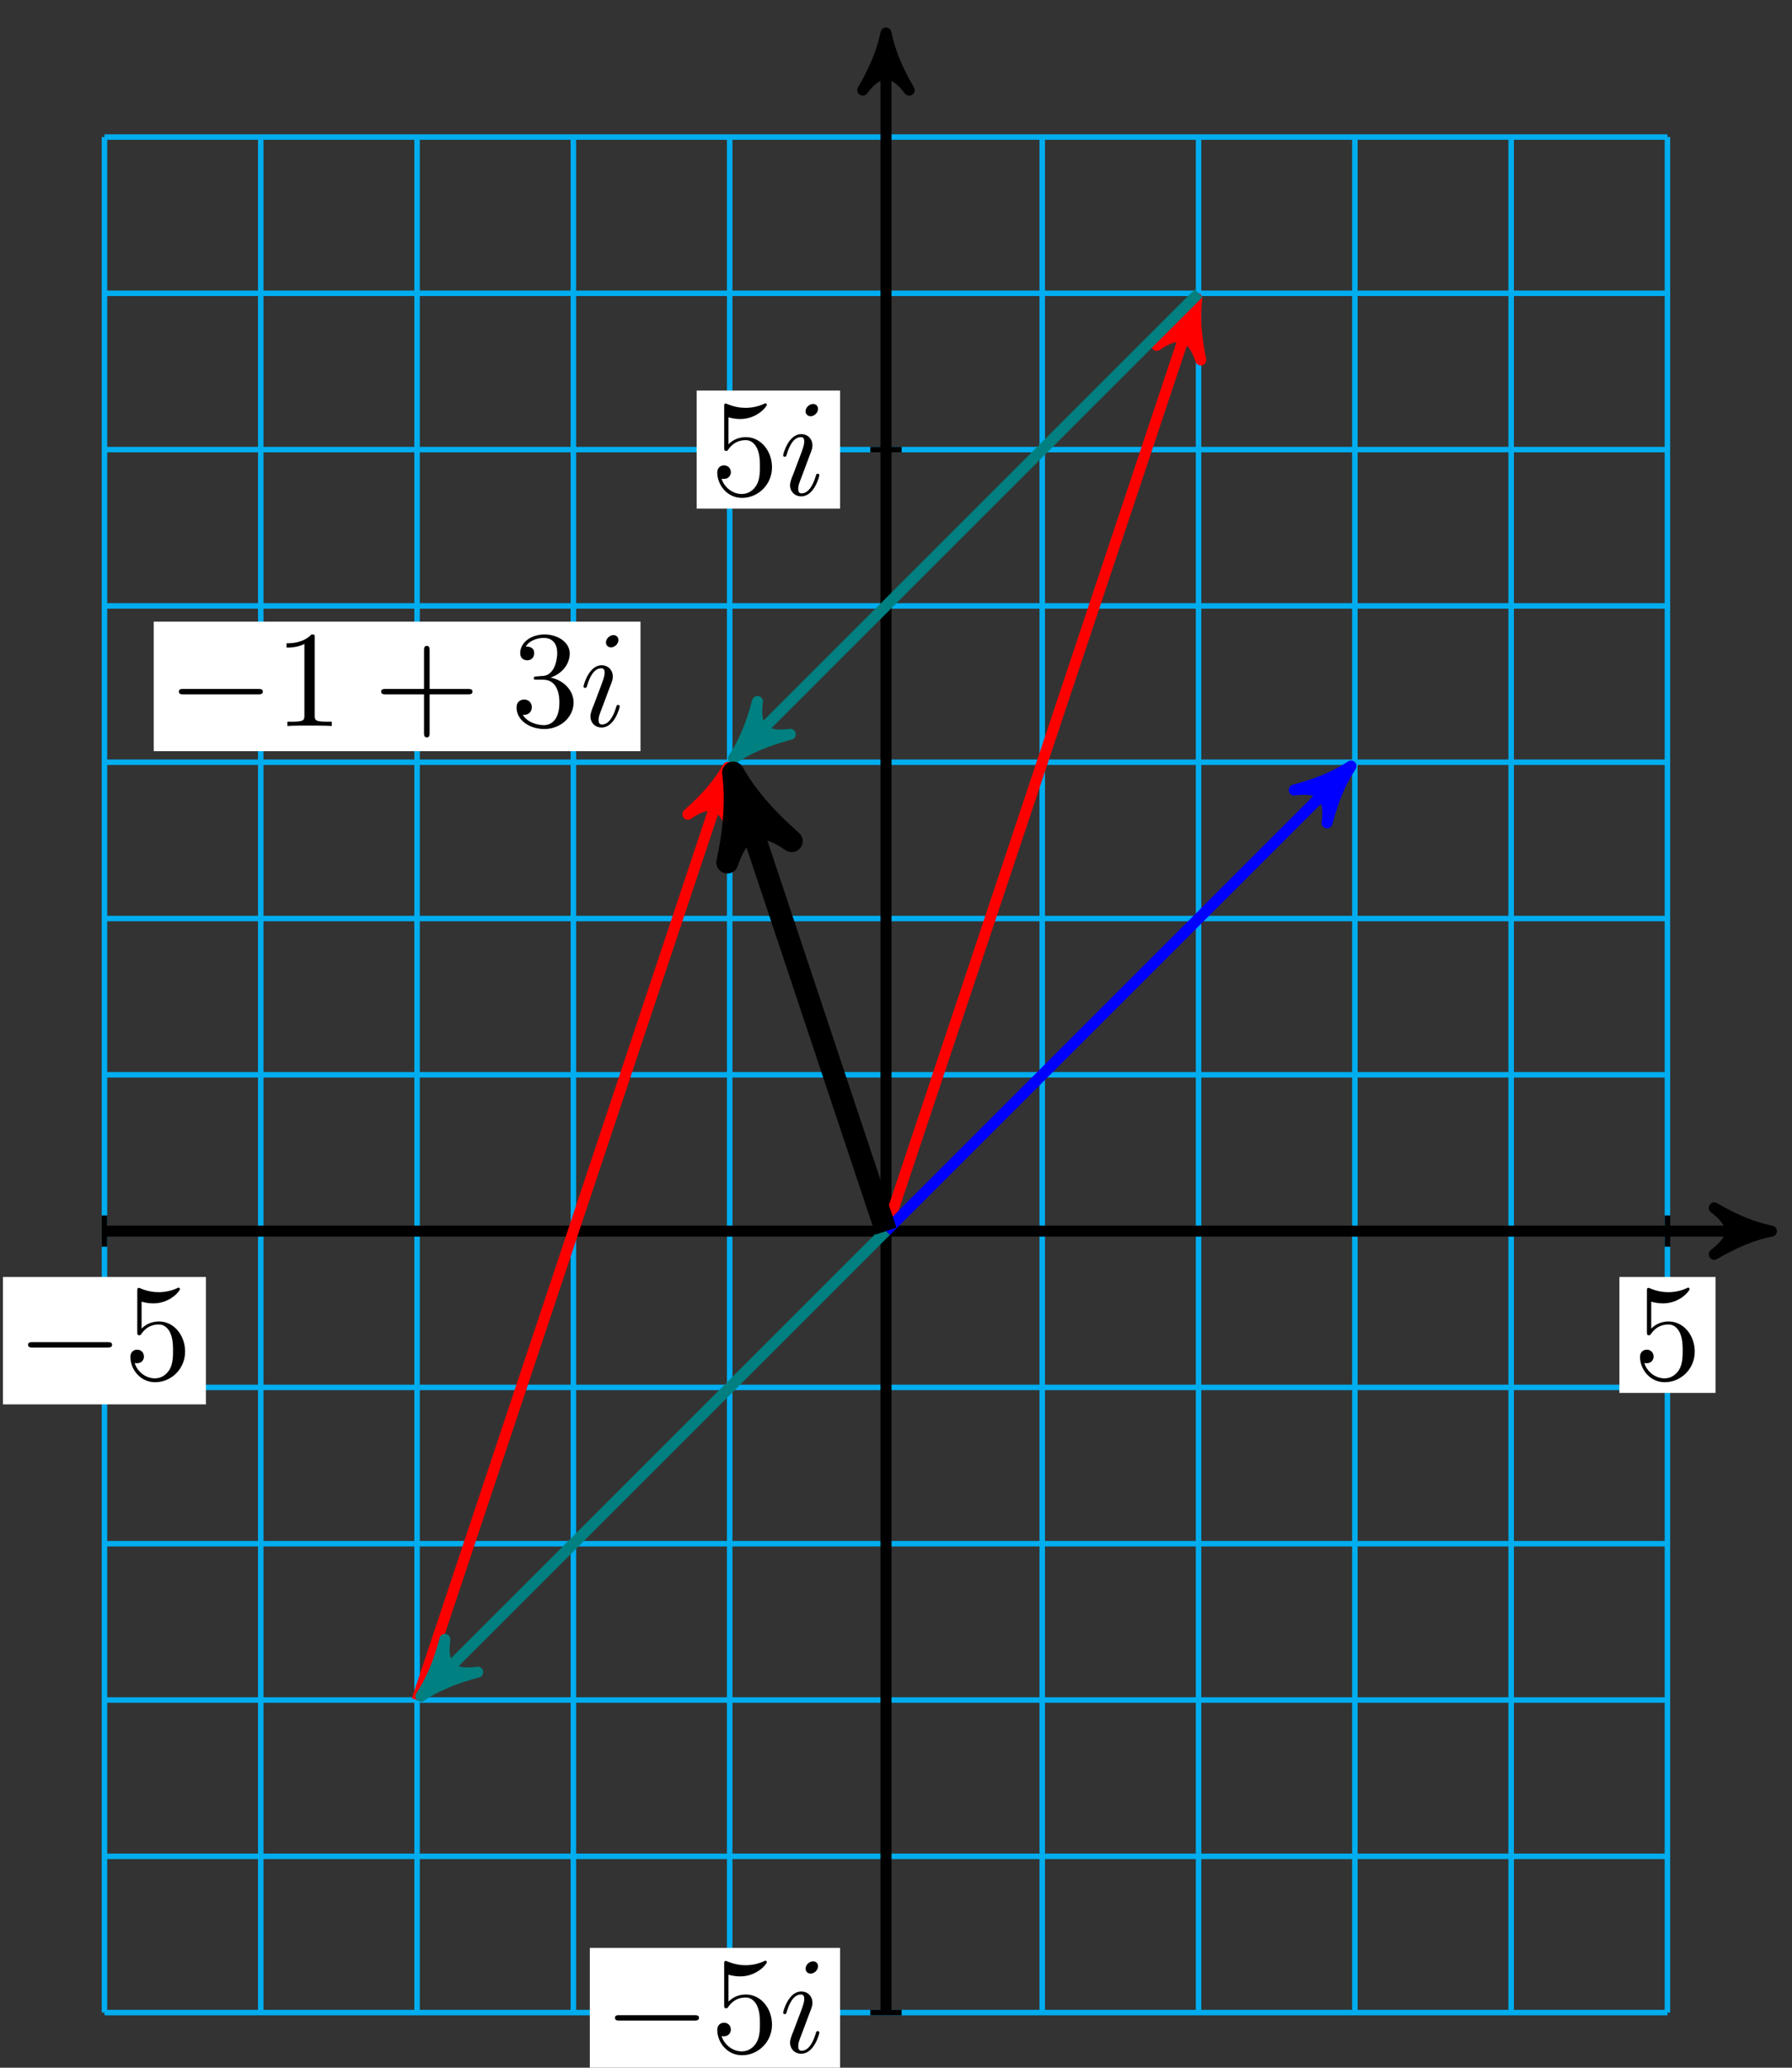 <?xml version="1.0" encoding="UTF-8"?>
<svg xmlns="http://www.w3.org/2000/svg" xmlns:xlink="http://www.w3.org/1999/xlink" width="130pt" height="150pt" viewBox="0 0 130 150" version="1.1">
<rect x="0" y="0" width="130" height="150" fill="#333333" stroke="none"/>
<defs>
<g>
<symbol overflow="visible" id="glyph0-0">
<path style="stroke:none;" d=""/>
</symbol>
<symbol overflow="visible" id="glyph0-1">
<path style="stroke:none;" d="M 6.562 -2.297 C 6.734 -2.297 6.922 -2.297 6.922 -2.5 C 6.922 -2.688 6.734 -2.688 6.562 -2.688 L 1.172 -2.688 C 1 -2.688 0.828 -2.688 0.828 -2.5 C 0.828 -2.297 1 -2.297 1.172 -2.297 Z M 6.562 -2.297 "/>
</symbol>
<symbol overflow="visible" id="glyph1-0">
<path style="stroke:none;" d=""/>
</symbol>
<symbol overflow="visible" id="glyph1-1">
<path style="stroke:none;" d="M 4.469 -2 C 4.469 -3.188 3.656 -4.188 2.578 -4.188 C 2.109 -4.188 1.672 -4.031 1.312 -3.672 L 1.312 -5.625 C 1.516 -5.562 1.844 -5.5 2.156 -5.5 C 3.391 -5.5 4.094 -6.406 4.094 -6.531 C 4.094 -6.594 4.062 -6.641 3.984 -6.641 C 3.984 -6.641 3.953 -6.641 3.906 -6.609 C 3.703 -6.516 3.219 -6.312 2.547 -6.312 C 2.156 -6.312 1.688 -6.391 1.219 -6.594 C 1.141 -6.625 1.125 -6.625 1.109 -6.625 C 1 -6.625 1 -6.547 1 -6.391 L 1 -3.438 C 1 -3.266 1 -3.188 1.141 -3.188 C 1.219 -3.188 1.234 -3.203 1.281 -3.266 C 1.391 -3.422 1.75 -3.969 2.562 -3.969 C 3.078 -3.969 3.328 -3.516 3.406 -3.328 C 3.562 -2.953 3.594 -2.578 3.594 -2.078 C 3.594 -1.719 3.594 -1.125 3.344 -0.703 C 3.109 -0.312 2.734 -0.062 2.281 -0.062 C 1.562 -0.062 0.984 -0.594 0.812 -1.172 C 0.844 -1.172 0.875 -1.156 0.984 -1.156 C 1.312 -1.156 1.484 -1.406 1.484 -1.641 C 1.484 -1.891 1.312 -2.141 0.984 -2.141 C 0.844 -2.141 0.5 -2.062 0.5 -1.609 C 0.5 -0.75 1.188 0.219 2.297 0.219 C 3.453 0.219 4.469 -0.734 4.469 -2 Z M 4.469 -2 "/>
</symbol>
<symbol overflow="visible" id="glyph1-2">
<path style="stroke:none;" d="M 2.938 -6.375 C 2.938 -6.625 2.938 -6.641 2.703 -6.641 C 2.078 -6 1.203 -6 0.891 -6 L 0.891 -5.688 C 1.094 -5.688 1.672 -5.688 2.188 -5.953 L 2.188 -0.781 C 2.188 -0.422 2.156 -0.312 1.266 -0.312 L 0.953 -0.312 L 0.953 0 C 1.297 -0.031 2.156 -0.031 2.562 -0.031 C 2.953 -0.031 3.828 -0.031 4.172 0 L 4.172 -0.312 L 3.859 -0.312 C 2.953 -0.312 2.938 -0.422 2.938 -0.781 Z M 2.938 -6.375 "/>
</symbol>
<symbol overflow="visible" id="glyph1-3">
<path style="stroke:none;" d="M 4.078 -2.297 L 6.859 -2.297 C 7 -2.297 7.188 -2.297 7.188 -2.5 C 7.188 -2.688 7 -2.688 6.859 -2.688 L 4.078 -2.688 L 4.078 -5.484 C 4.078 -5.625 4.078 -5.812 3.875 -5.812 C 3.672 -5.812 3.672 -5.625 3.672 -5.484 L 3.672 -2.688 L 0.891 -2.688 C 0.75 -2.688 0.562 -2.688 0.562 -2.5 C 0.562 -2.297 0.75 -2.297 0.891 -2.297 L 3.672 -2.297 L 3.672 0.5 C 3.672 0.641 3.672 0.828 3.875 0.828 C 4.078 0.828 4.078 0.641 4.078 0.5 Z M 4.078 -2.297 "/>
</symbol>
<symbol overflow="visible" id="glyph1-4">
<path style="stroke:none;" d="M 2.891 -3.516 C 3.703 -3.781 4.281 -4.469 4.281 -5.266 C 4.281 -6.078 3.406 -6.641 2.453 -6.641 C 1.453 -6.641 0.688 -6.047 0.688 -5.281 C 0.688 -4.953 0.906 -4.766 1.203 -4.766 C 1.5 -4.766 1.703 -4.984 1.703 -5.281 C 1.703 -5.766 1.234 -5.766 1.094 -5.766 C 1.391 -6.266 2.047 -6.391 2.406 -6.391 C 2.828 -6.391 3.375 -6.172 3.375 -5.281 C 3.375 -5.156 3.344 -4.578 3.094 -4.141 C 2.797 -3.656 2.453 -3.625 2.203 -3.625 C 2.125 -3.609 1.891 -3.594 1.812 -3.594 C 1.734 -3.578 1.672 -3.562 1.672 -3.469 C 1.672 -3.359 1.734 -3.359 1.906 -3.359 L 2.344 -3.359 C 3.156 -3.359 3.531 -2.688 3.531 -1.703 C 3.531 -0.344 2.844 -0.062 2.406 -0.062 C 1.969 -0.062 1.219 -0.234 0.875 -0.812 C 1.219 -0.766 1.531 -0.984 1.531 -1.359 C 1.531 -1.719 1.266 -1.922 0.984 -1.922 C 0.734 -1.922 0.422 -1.781 0.422 -1.344 C 0.422 -0.438 1.344 0.219 2.438 0.219 C 3.656 0.219 4.562 -0.688 4.562 -1.703 C 4.562 -2.516 3.922 -3.297 2.891 -3.516 Z M 2.891 -3.516 "/>
</symbol>
<symbol overflow="visible" id="glyph2-0">
<path style="stroke:none;" d=""/>
</symbol>
<symbol overflow="visible" id="glyph2-1">
<path style="stroke:none;" d="M 2.828 -6.234 C 2.828 -6.438 2.688 -6.594 2.469 -6.594 C 2.188 -6.594 1.922 -6.328 1.922 -6.062 C 1.922 -5.875 2.062 -5.703 2.297 -5.703 C 2.531 -5.703 2.828 -5.938 2.828 -6.234 Z M 2.078 -2.484 C 2.188 -2.766 2.188 -2.797 2.297 -3.062 C 2.375 -3.266 2.422 -3.406 2.422 -3.594 C 2.422 -4.031 2.109 -4.406 1.609 -4.406 C 0.672 -4.406 0.297 -2.953 0.297 -2.875 C 0.297 -2.766 0.391 -2.766 0.406 -2.766 C 0.516 -2.766 0.516 -2.797 0.562 -2.953 C 0.844 -3.891 1.234 -4.188 1.578 -4.188 C 1.656 -4.188 1.828 -4.188 1.828 -3.875 C 1.828 -3.656 1.75 -3.453 1.719 -3.344 C 1.641 -3.094 1.188 -1.938 1.031 -1.5 C 0.922 -1.25 0.797 -0.922 0.797 -0.703 C 0.797 -0.234 1.141 0.109 1.609 0.109 C 2.547 0.109 2.922 -1.328 2.922 -1.422 C 2.922 -1.531 2.828 -1.531 2.797 -1.531 C 2.703 -1.531 2.703 -1.5 2.656 -1.344 C 2.469 -0.719 2.141 -0.109 1.641 -0.109 C 1.469 -0.109 1.391 -0.203 1.391 -0.438 C 1.391 -0.688 1.453 -0.828 1.688 -1.438 Z M 2.078 -2.484 "/>
</symbol>
</g>
</defs>
<g id="surface1">
<path style="fill:none;stroke-width:0.399;stroke-linecap:butt;stroke-linejoin:miter;stroke:rgb(0%,67.839%,93.729%);stroke-opacity:1;stroke-miterlimit:10;" d="M -56.694 -56.691 L 56.694 -56.691 M -56.694 -45.356 L 56.694 -45.356 M -56.694 -34.017 L 56.694 -34.017 M -56.694 -22.678 L 56.694 -22.678 M -56.694 -11.338 L 56.694 -11.338 M -56.694 0.001 L 56.694 0.001 M -56.694 11.34 L 56.694 11.34 M -56.694 22.675 L 56.694 22.675 M -56.694 34.014 L 56.694 34.014 M -56.694 45.354 L 56.694 45.354 M -56.694 56.693 L 56.694 56.693 M -56.694 68.032 L 56.694 68.032 M -56.694 79.367 L 56.694 79.367 M -56.694 -56.691 L -56.694 79.371 M -45.355 -56.691 L -45.355 79.371 M -34.016 -56.691 L -34.016 79.371 M -22.677 -56.691 L -22.677 79.371 M -11.337 -56.691 L -11.337 79.371 M 0.002 -56.691 L 0.002 79.371 M 11.337 -56.691 L 11.337 79.371 M 22.677 -56.691 L 22.677 79.371 M 34.016 -56.691 L 34.016 79.371 M 45.355 -56.691 L 45.355 79.371 M 56.69 -56.691 L 56.69 79.371 " transform="matrix(1,0,0,-1,64.272,89.309)"/>
<path style="fill:none;stroke-width:0.399;stroke-linecap:butt;stroke-linejoin:miter;stroke:rgb(0%,0%,0%);stroke-opacity:1;stroke-miterlimit:10;" d="M 1.135 -56.691 L -1.135 -56.691 " transform="matrix(1,0,0,-1,64.272,89.309)"/>
<path style=" stroke:none;fill-rule:nonzero;fill:rgb(100%,100%,100%);fill-opacity:1;" d="M 42.789 150.703 L 60.945 150.703 L 60.945 141.309 L 42.789 141.309 Z M 42.789 150.703 "/>
<g style="fill:rgb(0%,0%,0%);fill-opacity:1;">
  <use xlink:href="#glyph0-1" x="43.786" y="148.876"/>
</g>
<g style="fill:rgb(0%,0%,0%);fill-opacity:1;">
  <use xlink:href="#glyph1-1" x="51.535" y="148.876"/>
</g>
<g style="fill:rgb(0%,0%,0%);fill-opacity:1;">
  <use xlink:href="#glyph2-1" x="56.517" y="148.876"/>
</g>
<path style="fill:none;stroke-width:0.399;stroke-linecap:butt;stroke-linejoin:miter;stroke:rgb(0%,0%,0%);stroke-opacity:1;stroke-miterlimit:10;" d="M 1.135 56.693 L -1.135 56.693 " transform="matrix(1,0,0,-1,64.272,89.309)"/>
<path style=" stroke:none;fill-rule:nonzero;fill:rgb(100%,100%,100%);fill-opacity:1;" d="M 50.539 36.895 L 60.945 36.895 L 60.945 28.332 L 50.539 28.332 Z M 50.539 36.895 "/>
<g style="fill:rgb(0%,0%,0%);fill-opacity:1;">
  <use xlink:href="#glyph1-1" x="51.535" y="35.899"/>
</g>
<g style="fill:rgb(0%,0%,0%);fill-opacity:1;">
  <use xlink:href="#glyph2-1" x="56.516" y="35.899"/>
</g>
<path style="fill:none;stroke-width:0.399;stroke-linecap:butt;stroke-linejoin:miter;stroke:rgb(0%,0%,0%);stroke-opacity:1;stroke-miterlimit:10;" d="M -56.694 1.134 L -56.694 -1.132 " transform="matrix(1,0,0,-1,64.272,89.309)"/>
<path style=" stroke:none;fill-rule:nonzero;fill:rgb(100%,100%,100%);fill-opacity:1;" d="M 0.215 101.879 L 14.938 101.879 L 14.938 92.637 L 0.215 92.637 Z M 0.215 101.879 "/>
<g style="fill:rgb(0%,0%,0%);fill-opacity:1;">
  <use xlink:href="#glyph0-1" x="1.21" y="100.052"/>
</g>
<g style="fill:rgb(0%,0%,0%);fill-opacity:1;">
  <use xlink:href="#glyph1-1" x="8.959" y="100.052"/>
</g>
<path style="fill:none;stroke-width:0.399;stroke-linecap:butt;stroke-linejoin:miter;stroke:rgb(0%,0%,0%);stroke-opacity:1;stroke-miterlimit:10;" d="M 56.694 1.134 L 56.694 -1.132 " transform="matrix(1,0,0,-1,64.272,89.309)"/>
<path style=" stroke:none;fill-rule:nonzero;fill:rgb(100%,100%,100%);fill-opacity:1;" d="M 117.48 101.047 L 124.453 101.047 L 124.453 92.637 L 117.48 92.637 Z M 117.48 101.047 "/>
<g style="fill:rgb(0%,0%,0%);fill-opacity:1;">
  <use xlink:href="#glyph1-1" x="118.476" y="100.052"/>
</g>
<path style="fill:none;stroke-width:0.797;stroke-linecap:butt;stroke-linejoin:miter;stroke:rgb(0%,0%,0%);stroke-opacity:1;stroke-miterlimit:10;" d="M -56.694 0.001 L 63.194 0.001 " transform="matrix(1,0,0,-1,64.272,89.309)"/>
<path style="fill-rule:nonzero;fill:rgb(0%,0%,0%);fill-opacity:1;stroke-width:0.797;stroke-linecap:butt;stroke-linejoin:round;stroke:rgb(0%,0%,0%);stroke-opacity:1;stroke-miterlimit:10;" d="M 1.038 0.001 C -0.259 0.259 -1.556 0.778 -3.11 1.684 C -1.556 0.516 -1.556 -0.519 -3.11 -1.683 C -1.556 -0.776 -0.259 -0.261 1.038 0.001 Z M 1.038 0.001 " transform="matrix(1,0,0,-1,127.47,89.309)"/>
<path style="fill:none;stroke-width:0.797;stroke-linecap:butt;stroke-linejoin:miter;stroke:rgb(0%,0%,0%);stroke-opacity:1;stroke-miterlimit:10;" d="M 0.002 -56.691 L 0.002 85.871 " transform="matrix(1,0,0,-1,64.272,89.309)"/>
<path style="fill-rule:nonzero;fill:rgb(0%,0%,0%);fill-opacity:1;stroke-width:0.797;stroke-linecap:butt;stroke-linejoin:round;stroke:rgb(0%,0%,0%);stroke-opacity:1;stroke-miterlimit:10;" d="M 1.037 -0.002 C -0.259 0.26 -1.552 0.775 -3.107 1.685 C -1.552 0.518 -1.552 -0.518 -3.107 -1.685 C -1.552 -0.775 -0.259 -0.26 1.037 -0.002 Z M 1.037 -0.002 " transform="matrix(0,-1,-1,0,64.272,3.432)"/>
<path style="fill:none;stroke-width:0.797;stroke-linecap:butt;stroke-linejoin:miter;stroke:rgb(100%,0%,0%);stroke-opacity:1;stroke-miterlimit:10;" d="M 0.002 0.001 L 22.223 66.673 " transform="matrix(1,0,0,-1,64.272,89.309)"/>
<path style="fill-rule:nonzero;fill:rgb(100%,0%,0%);fill-opacity:1;stroke-width:0.797;stroke-linecap:butt;stroke-linejoin:round;stroke:rgb(100%,0%,0%);stroke-opacity:1;stroke-miterlimit:10;" d="M 1.037 0.001 C -0.26 0.26 -1.555 0.775 -3.109 1.682 C -1.552 0.517 -1.553 -0.517 -3.108 -1.682 C -1.553 -0.776 -0.26 -0.259 1.037 0.001 Z M 1.037 0.001 " transform="matrix(0.316,-0.949,-0.949,-0.316,86.497,22.633)"/>
<path style="fill:none;stroke-width:0.797;stroke-linecap:butt;stroke-linejoin:miter;stroke:rgb(100%,0%,0%);stroke-opacity:1;stroke-miterlimit:10;" d="M -34.016 -34.017 L -11.794 32.655 " transform="matrix(1,0,0,-1,64.272,89.309)"/>
<path style="fill-rule:nonzero;fill:rgb(100%,0%,0%);fill-opacity:1;stroke-width:0.797;stroke-linecap:butt;stroke-linejoin:round;stroke:rgb(100%,0%,0%);stroke-opacity:1;stroke-miterlimit:10;" d="M 1.036 0.001 C -0.259 0.257 -1.553 0.777 -3.107 1.684 C -1.553 0.518 -1.554 -0.516 -3.108 -1.685 C -1.554 -0.775 -0.261 -0.258 1.036 0.001 Z M 1.036 0.001 " transform="matrix(0.316,-0.949,-0.949,-0.316,52.478,56.652)"/>
<path style="fill:none;stroke-width:0.797;stroke-linecap:butt;stroke-linejoin:miter;stroke:rgb(0%,0%,100%);stroke-opacity:1;stroke-miterlimit:10;" d="M 0.002 0.001 L 33.004 33.003 " transform="matrix(1,0,0,-1,64.272,89.309)"/>
<path style="fill-rule:nonzero;fill:rgb(0%,0%,100%);fill-opacity:1;stroke-width:0.797;stroke-linecap:butt;stroke-linejoin:round;stroke:rgb(0%,0%,100%);stroke-opacity:1;stroke-miterlimit:10;" d="M 1.035 -0.001 C -0.258 0.259 -1.553 0.775 -3.108 1.684 C -1.556 0.518 -1.553 -0.518 -3.108 -1.686 C -1.553 -0.777 -0.258 -0.261 1.035 -0.001 Z M 1.035 -0.001 " transform="matrix(0.707,-0.707,-0.707,-0.707,97.276,56.305)"/>
<path style="fill:none;stroke-width:0.797;stroke-linecap:butt;stroke-linejoin:miter;stroke:rgb(0%,50%,50%);stroke-opacity:1;stroke-miterlimit:10;" d="M 0.002 0.001 L -33.004 -33.001 " transform="matrix(1,0,0,-1,64.272,89.309)"/>
<path style="fill-rule:nonzero;fill:rgb(0%,50%,50%);fill-opacity:1;stroke-width:0.797;stroke-linecap:butt;stroke-linejoin:round;stroke:rgb(0%,50%,50%);stroke-opacity:1;stroke-miterlimit:10;" d="M 1.036 0.001 C -0.259 0.257 -1.552 0.777 -3.11 1.683 C -1.555 0.52 -1.555 -0.519 -3.107 -1.684 C -1.555 -0.778 -0.256 -0.259 1.036 0.001 Z M 1.036 0.001 " transform="matrix(-0.707,0.707,0.707,0.707,31.268,122.314)"/>
<path style="fill:none;stroke-width:0.797;stroke-linecap:butt;stroke-linejoin:miter;stroke:rgb(0%,50%,50%);stroke-opacity:1;stroke-miterlimit:10;" d="M 22.677 68.032 L -10.326 35.03 " transform="matrix(1,0,0,-1,64.272,89.309)"/>
<path style="fill-rule:nonzero;fill:rgb(0%,50%,50%);fill-opacity:1;stroke-width:0.797;stroke-linecap:butt;stroke-linejoin:round;stroke:rgb(0%,50%,50%);stroke-opacity:1;stroke-miterlimit:10;" d="M 1.035 0 C -0.258 0.26 -1.553 0.776 -3.108 1.685 C -1.553 0.517 -1.553 -0.516 -3.108 -1.685 C -1.553 -0.776 -0.258 -0.26 1.035 0 Z M 1.035 0 " transform="matrix(-0.707,0.707,0.707,0.707,53.946,54.276)"/>
<path style="fill:none;stroke-width:1.594;stroke-linecap:butt;stroke-linejoin:miter;stroke:rgb(0%,0%,0%);stroke-opacity:1;stroke-miterlimit:10;" d="M 0.002 0.001 L -10.607 31.823 " transform="matrix(1,0,0,-1,64.272,89.309)"/>
<path style="fill-rule:nonzero;fill:rgb(0%,0%,0%);fill-opacity:1;stroke-width:1.594;stroke-linecap:butt;stroke-linejoin:round;stroke:rgb(0%,0%,0%);stroke-opacity:1;stroke-miterlimit:10;" d="M 1.514 0 C -0.377 0.38 -2.27 1.134 -4.542 2.46 C -2.273 0.756 -2.27 -0.756 -4.543 -2.46 C -2.269 -1.135 -0.378 -0.378 1.514 0 Z M 1.514 0 " transform="matrix(-0.316,-0.949,-0.949,0.316,53.663,57.483)"/>
<path style=" stroke:none;fill-rule:nonzero;fill:rgb(100%,100%,100%);fill-opacity:1;" d="M 11.152 54.492 L 46.465 54.492 L 46.465 45.098 L 11.152 45.098 Z M 11.152 54.492 "/>
<g style="fill:rgb(0%,0%,0%);fill-opacity:1;">
  <use xlink:href="#glyph0-1" x="12.147" y="52.667"/>
</g>
<g style="fill:rgb(0%,0%,0%);fill-opacity:1;">
  <use xlink:href="#glyph1-2" x="19.895" y="52.667"/>
</g>
<g style="fill:rgb(0%,0%,0%);fill-opacity:1;">
  <use xlink:href="#glyph1-3" x="27.089" y="52.667"/>
</g>
<g style="fill:rgb(0%,0%,0%);fill-opacity:1;">
  <use xlink:href="#glyph1-4" x="37.05" y="52.667"/>
</g>
<g style="fill:rgb(0%,0%,0%);fill-opacity:1;">
  <use xlink:href="#glyph2-1" x="42.035" y="52.667"/>
</g>
</g>
</svg>
